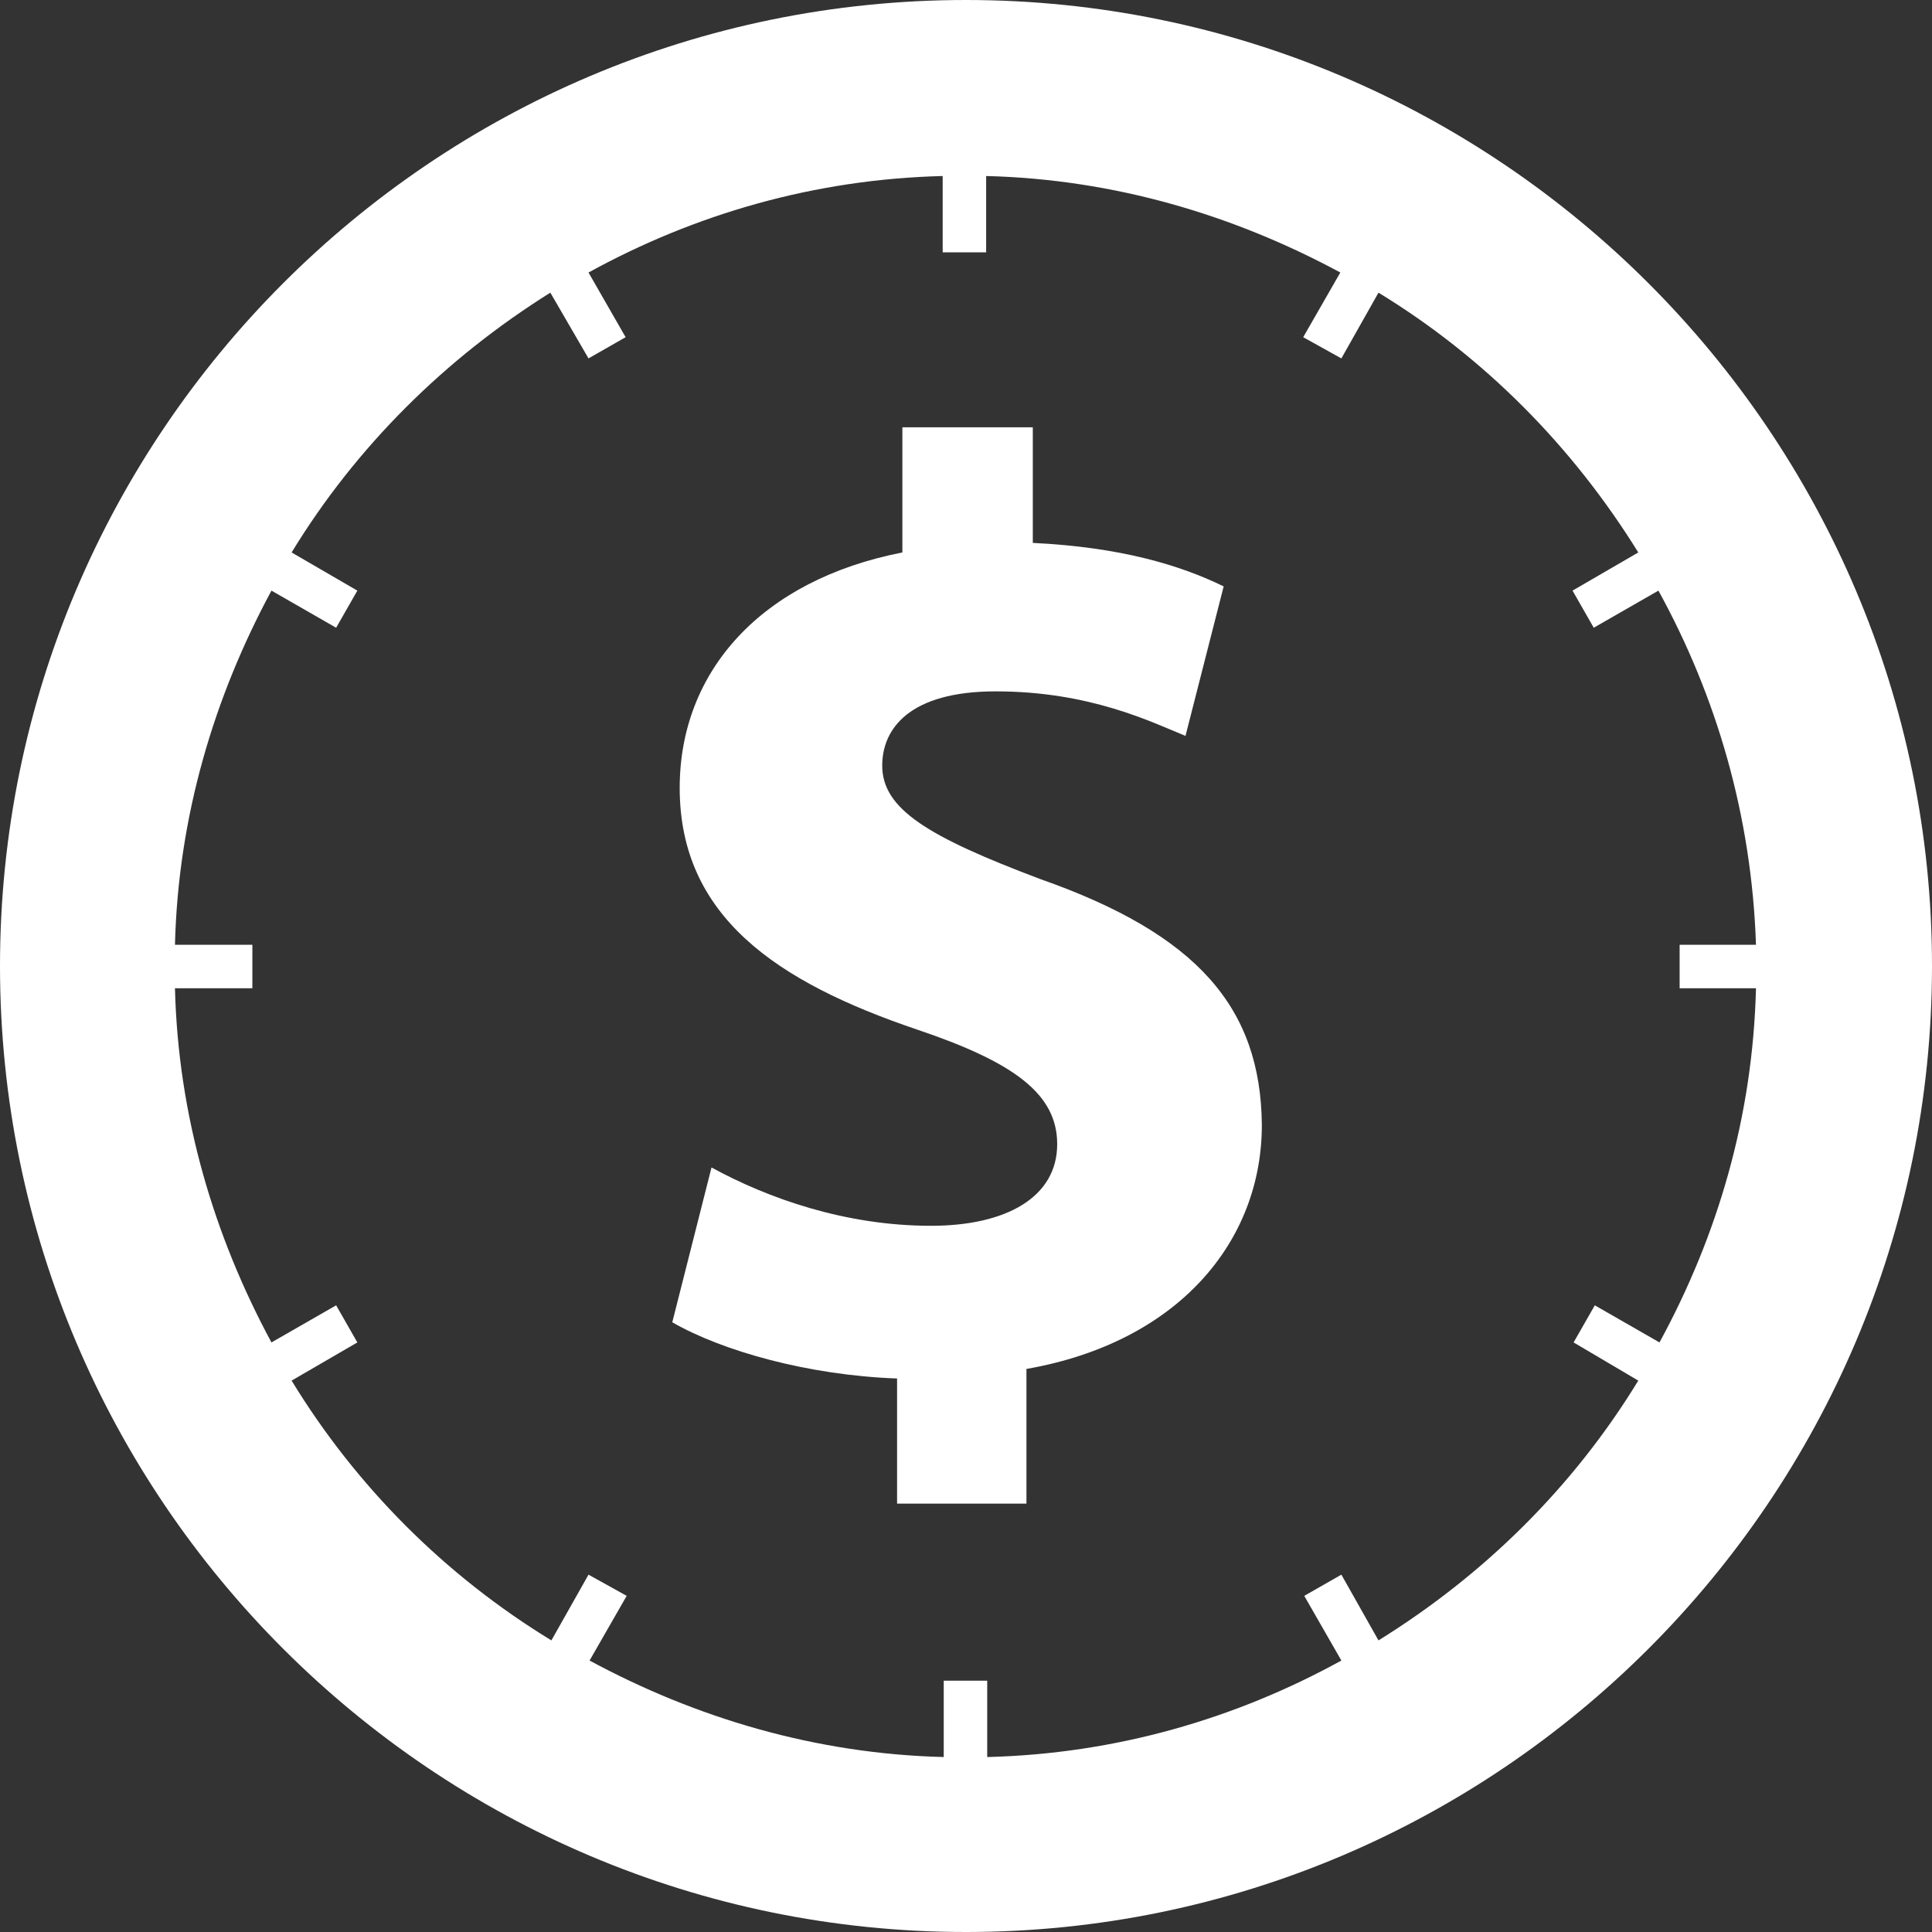 <?xml version="1.0" encoding="utf-8"?>
<!-- Generator: Adobe Illustrator 21.1.0, SVG Export Plug-In . SVG Version: 6.00 Build 0)  -->
<svg version="1.1" id="Capa_1" xmlns="http://www.w3.org/2000/svg" xmlns:xlink="http://www.w3.org/1999/xlink" x="0px" y="0px"
	 viewBox="0 0 182.2 182.2" style="enable-background:new 0 0 182.2 182.2;" xml:space="preserve">
<rect x="0" y="0" width="182.2" height="182.2" fill="#333333" stroke="none"/>
<style type="text/css">
	.st0{fill:#FFFFFF;}
</style>
<g>
	<g>
		<path class="st0" d="M91.1,0C40.8,0,0,40.9,0,91.1c0,50.3,40.9,91.1,91.1,91.1c50.2,0,91.1-40.9,91.1-91.1
			C182.2,40.9,141.3,0,91.1,0z M156.5,126.6l-6.1-3.5l-2,3.5l6.1,3.6c-6.1,10-14.5,18.3-24.5,24.5l-3.5-6.2l-3.5,2l3.5,6.1
			c-10,5.5-21.3,8.8-33.4,9.1v-7.2h-4.1v7.2c-12.1-0.3-23.4-3.7-33.4-9.1l3.5-6.1l-3.6-2l-3.5,6.2c-10-6.1-18.4-14.5-24.5-24.5
			l6.2-3.6l-2-3.5l-6.1,3.5c-5.4-10-8.8-21.3-9.1-33.4h7.3v-4.1h-7.3c0.3-12.1,3.7-23.4,9.1-33.4l6.1,3.5l2-3.5l-6.2-3.6
			c6.1-10,14.5-18.3,24.4-24.5l3.6,6.2l3.5-2l-3.5-6.1c10-5.5,21.3-8.8,33.4-9.1v7.2h4.1l0-7.2c12.1,0.3,23.4,3.7,33.4,9.1l-3.5,6.1
			l3.6,2l3.5-6.2c10,6.1,18.3,14.5,24.5,24.5l-6.2,3.6l2,3.5l6.1-3.5c5.5,10,8.8,21.3,9.2,33.4h-7.2v4.1h7.2
			C165.3,105.3,162,116.5,156.5,126.6z"/>
		<path class="st0" d="M98.1,82.9c-10.6-4-14.9-6.6-14.9-10.7c0-3.5,2.6-7,10.7-7c8.9,0,14.7,2.9,17.9,4.2l3.6-14.1
			c-4.1-2-9.7-3.7-18-4.1V40.3H85.1v11.8c-13.3,2.6-21,11.2-21,22.2c0,12.1,9.1,18.3,22.4,22.8c9.2,3.1,13.2,6.1,13.2,10.8
			c0,5-4.8,7.7-11.9,7.7c-8.1,0-15.4-2.6-20.7-5.5l-3.7,14.6c4.7,2.7,12.8,5,21.2,5.3v11.8h12.2v-12.7c14.3-2.5,22.2-12,22.2-23
			C118.9,95,112.9,88.1,98.1,82.9z"/>
	</g>
</g>
</svg>

